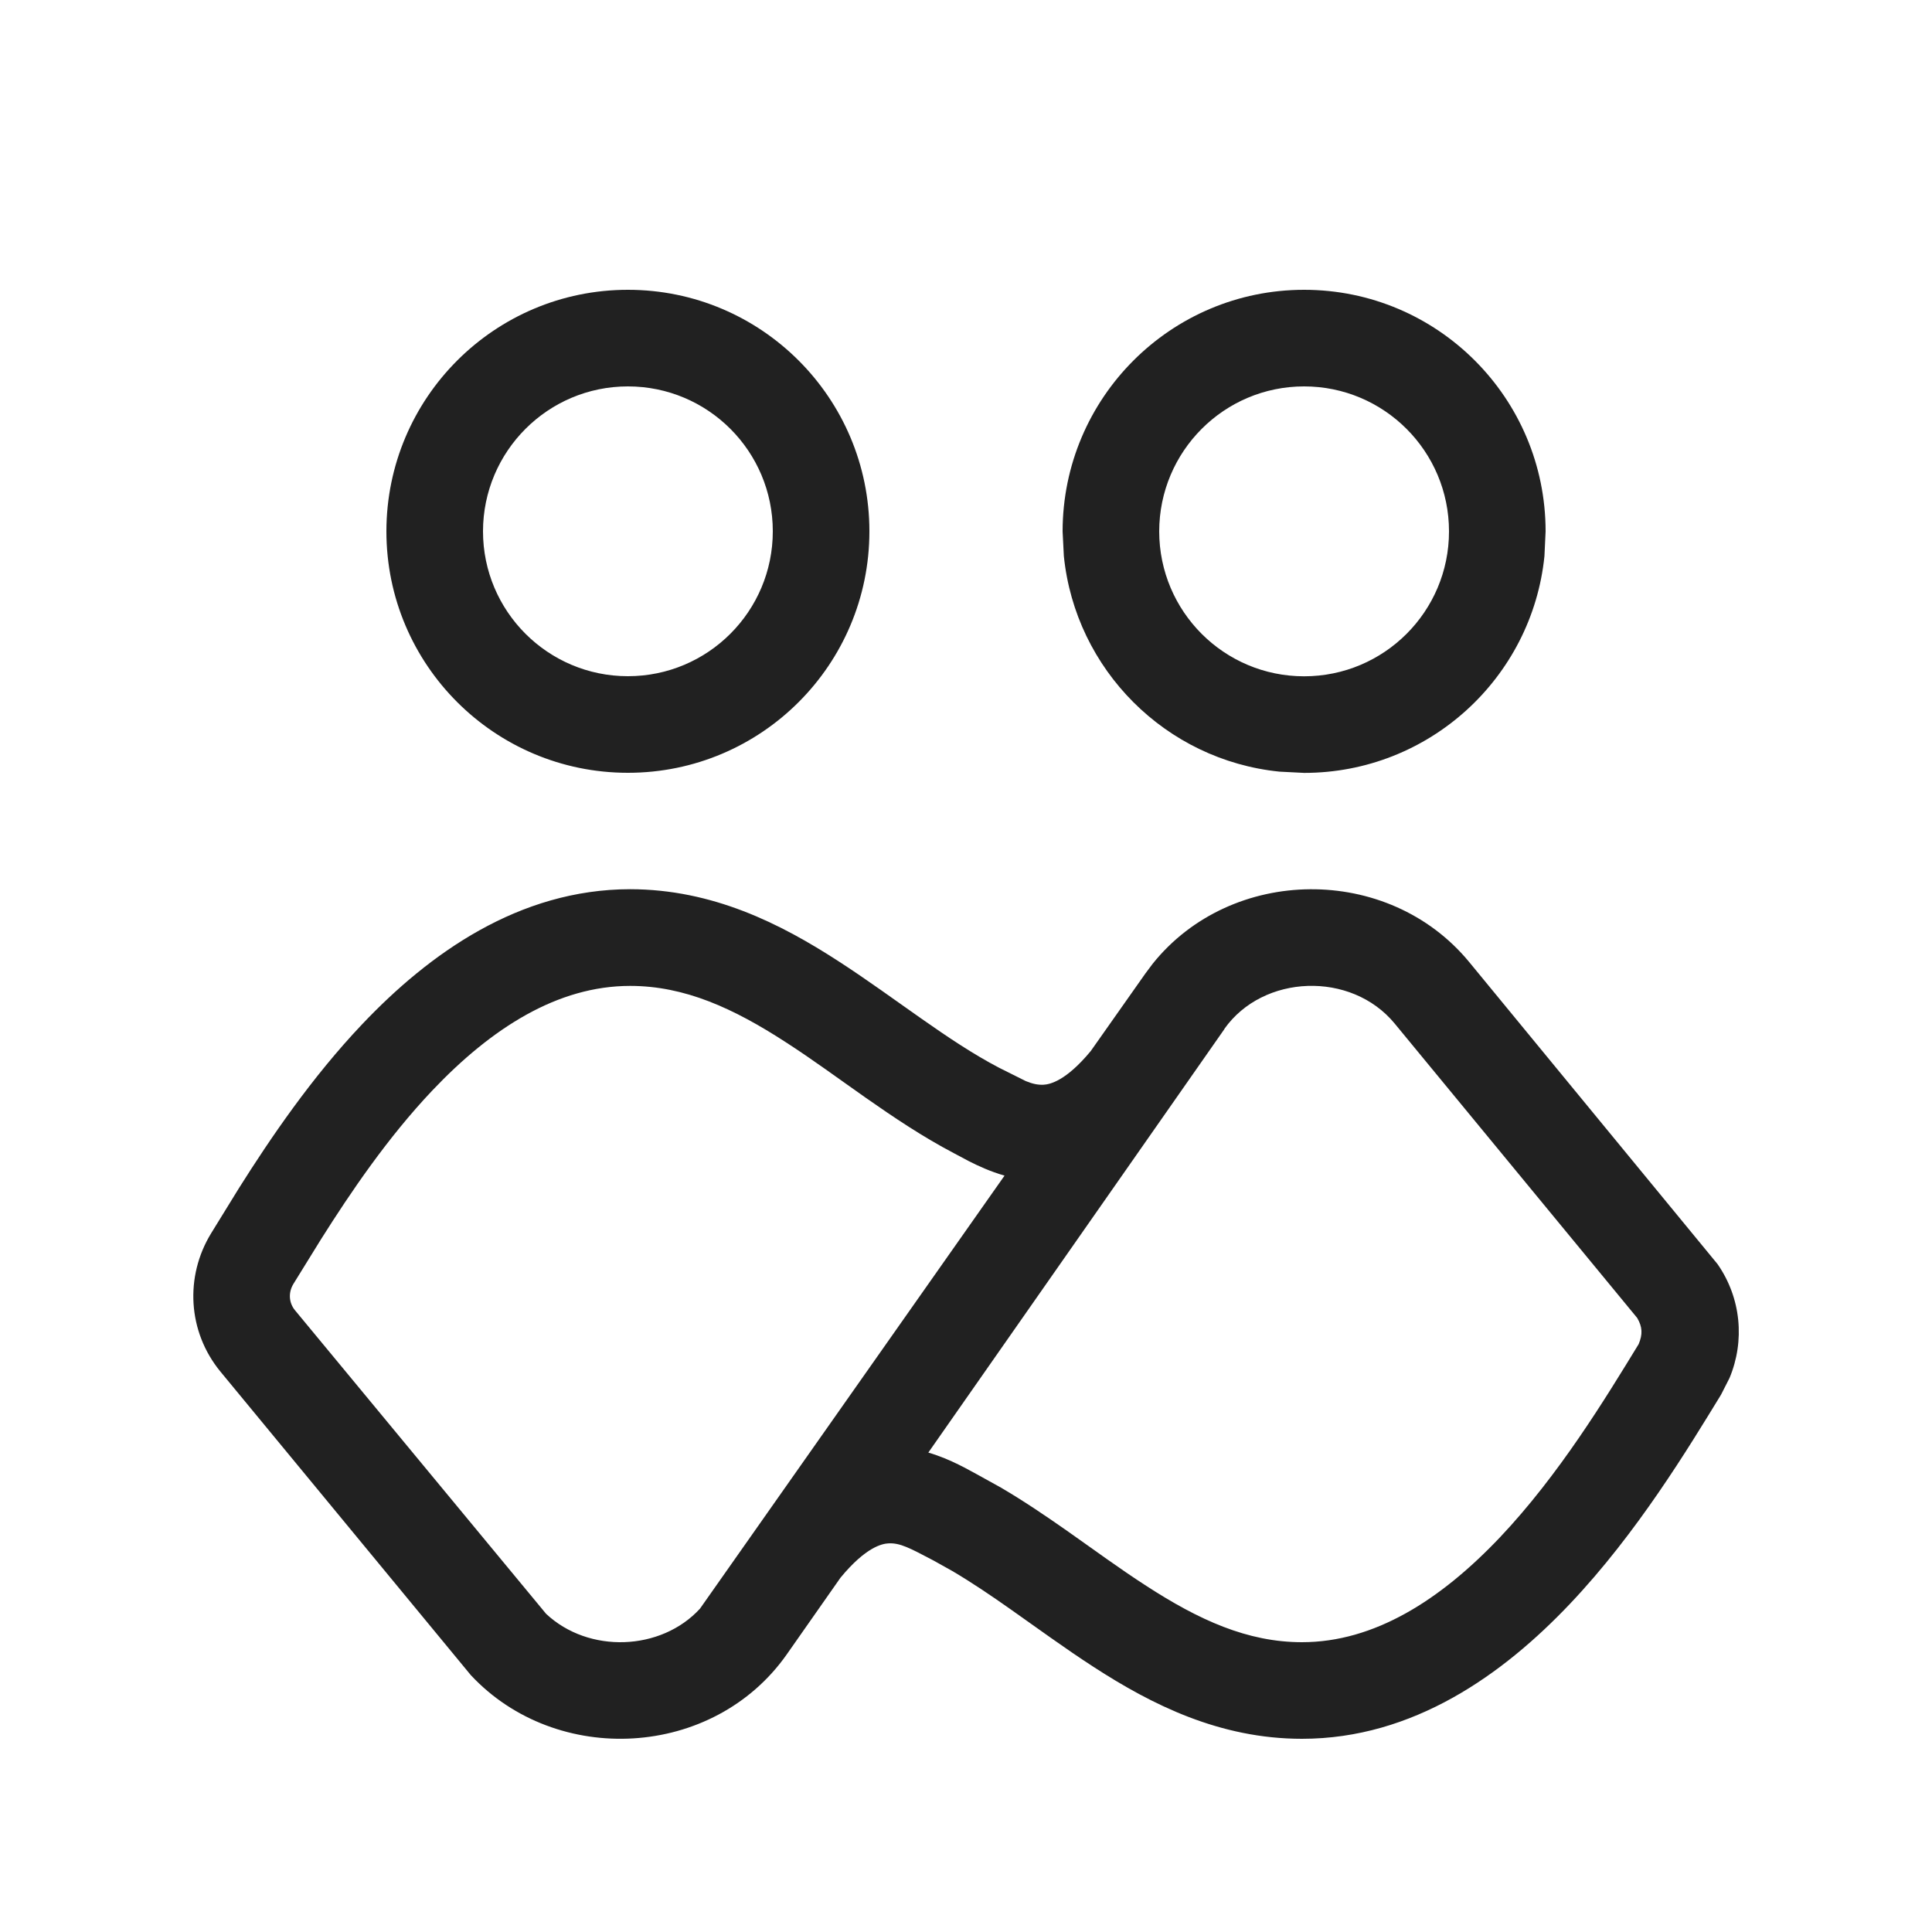 <svg width="20" height="20" viewBox="0 0 20 20" fill="none" xmlns="http://www.w3.org/2000/svg">
<path d="M11.933 9.976C12.747 8.961 14.371 8.942 15.209 9.959L17.78 13.086C18.025 13.438 18.064 13.882 17.904 14.265L17.816 14.438C17.477 14.991 16.949 15.868 16.252 16.603C15.56 17.333 14.631 18 13.478 18C12.624 18 11.921 17.645 11.321 17.256C11.024 17.064 10.729 16.847 10.461 16.659C10.254 16.513 10.055 16.379 9.858 16.263L9.661 16.153C9.419 16.026 9.317 15.97 9.197 15.977C9.134 15.98 8.965 16.012 8.701 16.332L8.144 17.127C7.384 18.207 5.762 18.292 4.874 17.341L2.282 14.199C1.941 13.784 1.913 13.213 2.185 12.768L2.474 12.299C2.798 11.785 3.226 11.154 3.749 10.603C4.441 9.873 5.37 9.206 6.523 9.205C7.377 9.206 8.079 9.561 8.679 9.95C8.975 10.141 9.271 10.358 9.54 10.546C9.816 10.74 10.077 10.914 10.34 11.052L10.618 11.191C10.688 11.22 10.744 11.232 10.804 11.229C10.867 11.225 11.032 11.193 11.291 10.881L11.856 10.079L11.933 9.976ZM14.437 10.595C13.987 10.05 13.075 10.084 12.674 10.652L12.675 10.653L9.61 15.037C9.848 15.107 10.032 15.22 10.124 15.268L10.364 15.401C10.599 15.539 10.823 15.691 11.036 15.84C11.328 16.045 11.589 16.238 11.865 16.416C12.409 16.769 12.913 17 13.478 17C14.226 17 14.91 16.565 15.527 15.915C16.139 15.268 16.616 14.482 16.963 13.915C17.006 13.812 17.003 13.737 16.948 13.643L14.437 10.595ZM6.523 10.206C5.775 10.206 5.091 10.639 4.474 11.29C4.015 11.775 3.632 12.339 3.323 12.829L3.038 13.29C2.982 13.381 2.991 13.487 3.053 13.563L5.653 16.706C6.094 17.12 6.843 17.092 7.246 16.653L10.399 12.17C10.252 12.128 10.125 12.069 10.027 12.019L9.875 11.938C9.553 11.769 9.249 11.565 8.965 11.366C8.673 11.161 8.412 10.968 8.136 10.79C7.592 10.437 7.088 10.206 6.523 10.206ZM13.5 3C14.881 3 16 4.12 16 5.501L15.988 5.757C15.86 7.017 14.794 8.001 13.5 8.001L13.245 7.988C12.068 7.869 11.133 6.933 11.013 5.757L11 5.501C11.001 4.12 12.12 3 13.5 3ZM6.5 3C7.881 3 9 4.12 9 5.5C9 6.881 7.881 8 6.5 8C5.12 8 4 6.881 4 5.5C4.001 4.119 5.12 3 6.5 3ZM13.5 4C12.672 4 12.001 4.672 12 5.501C12.001 6.33 12.672 7.001 13.5 7.001C14.328 7.001 15 6.33 15 5.501C15 4.672 14.328 4 13.5 4ZM6.5 4C5.672 4 5.001 4.672 5 5.5C5 6.328 5.672 7 6.5 7C7.329 7 8 6.328 8 5.5C8 4.672 7.329 4 6.5 4Z" fill="#212121"/>
</svg>
